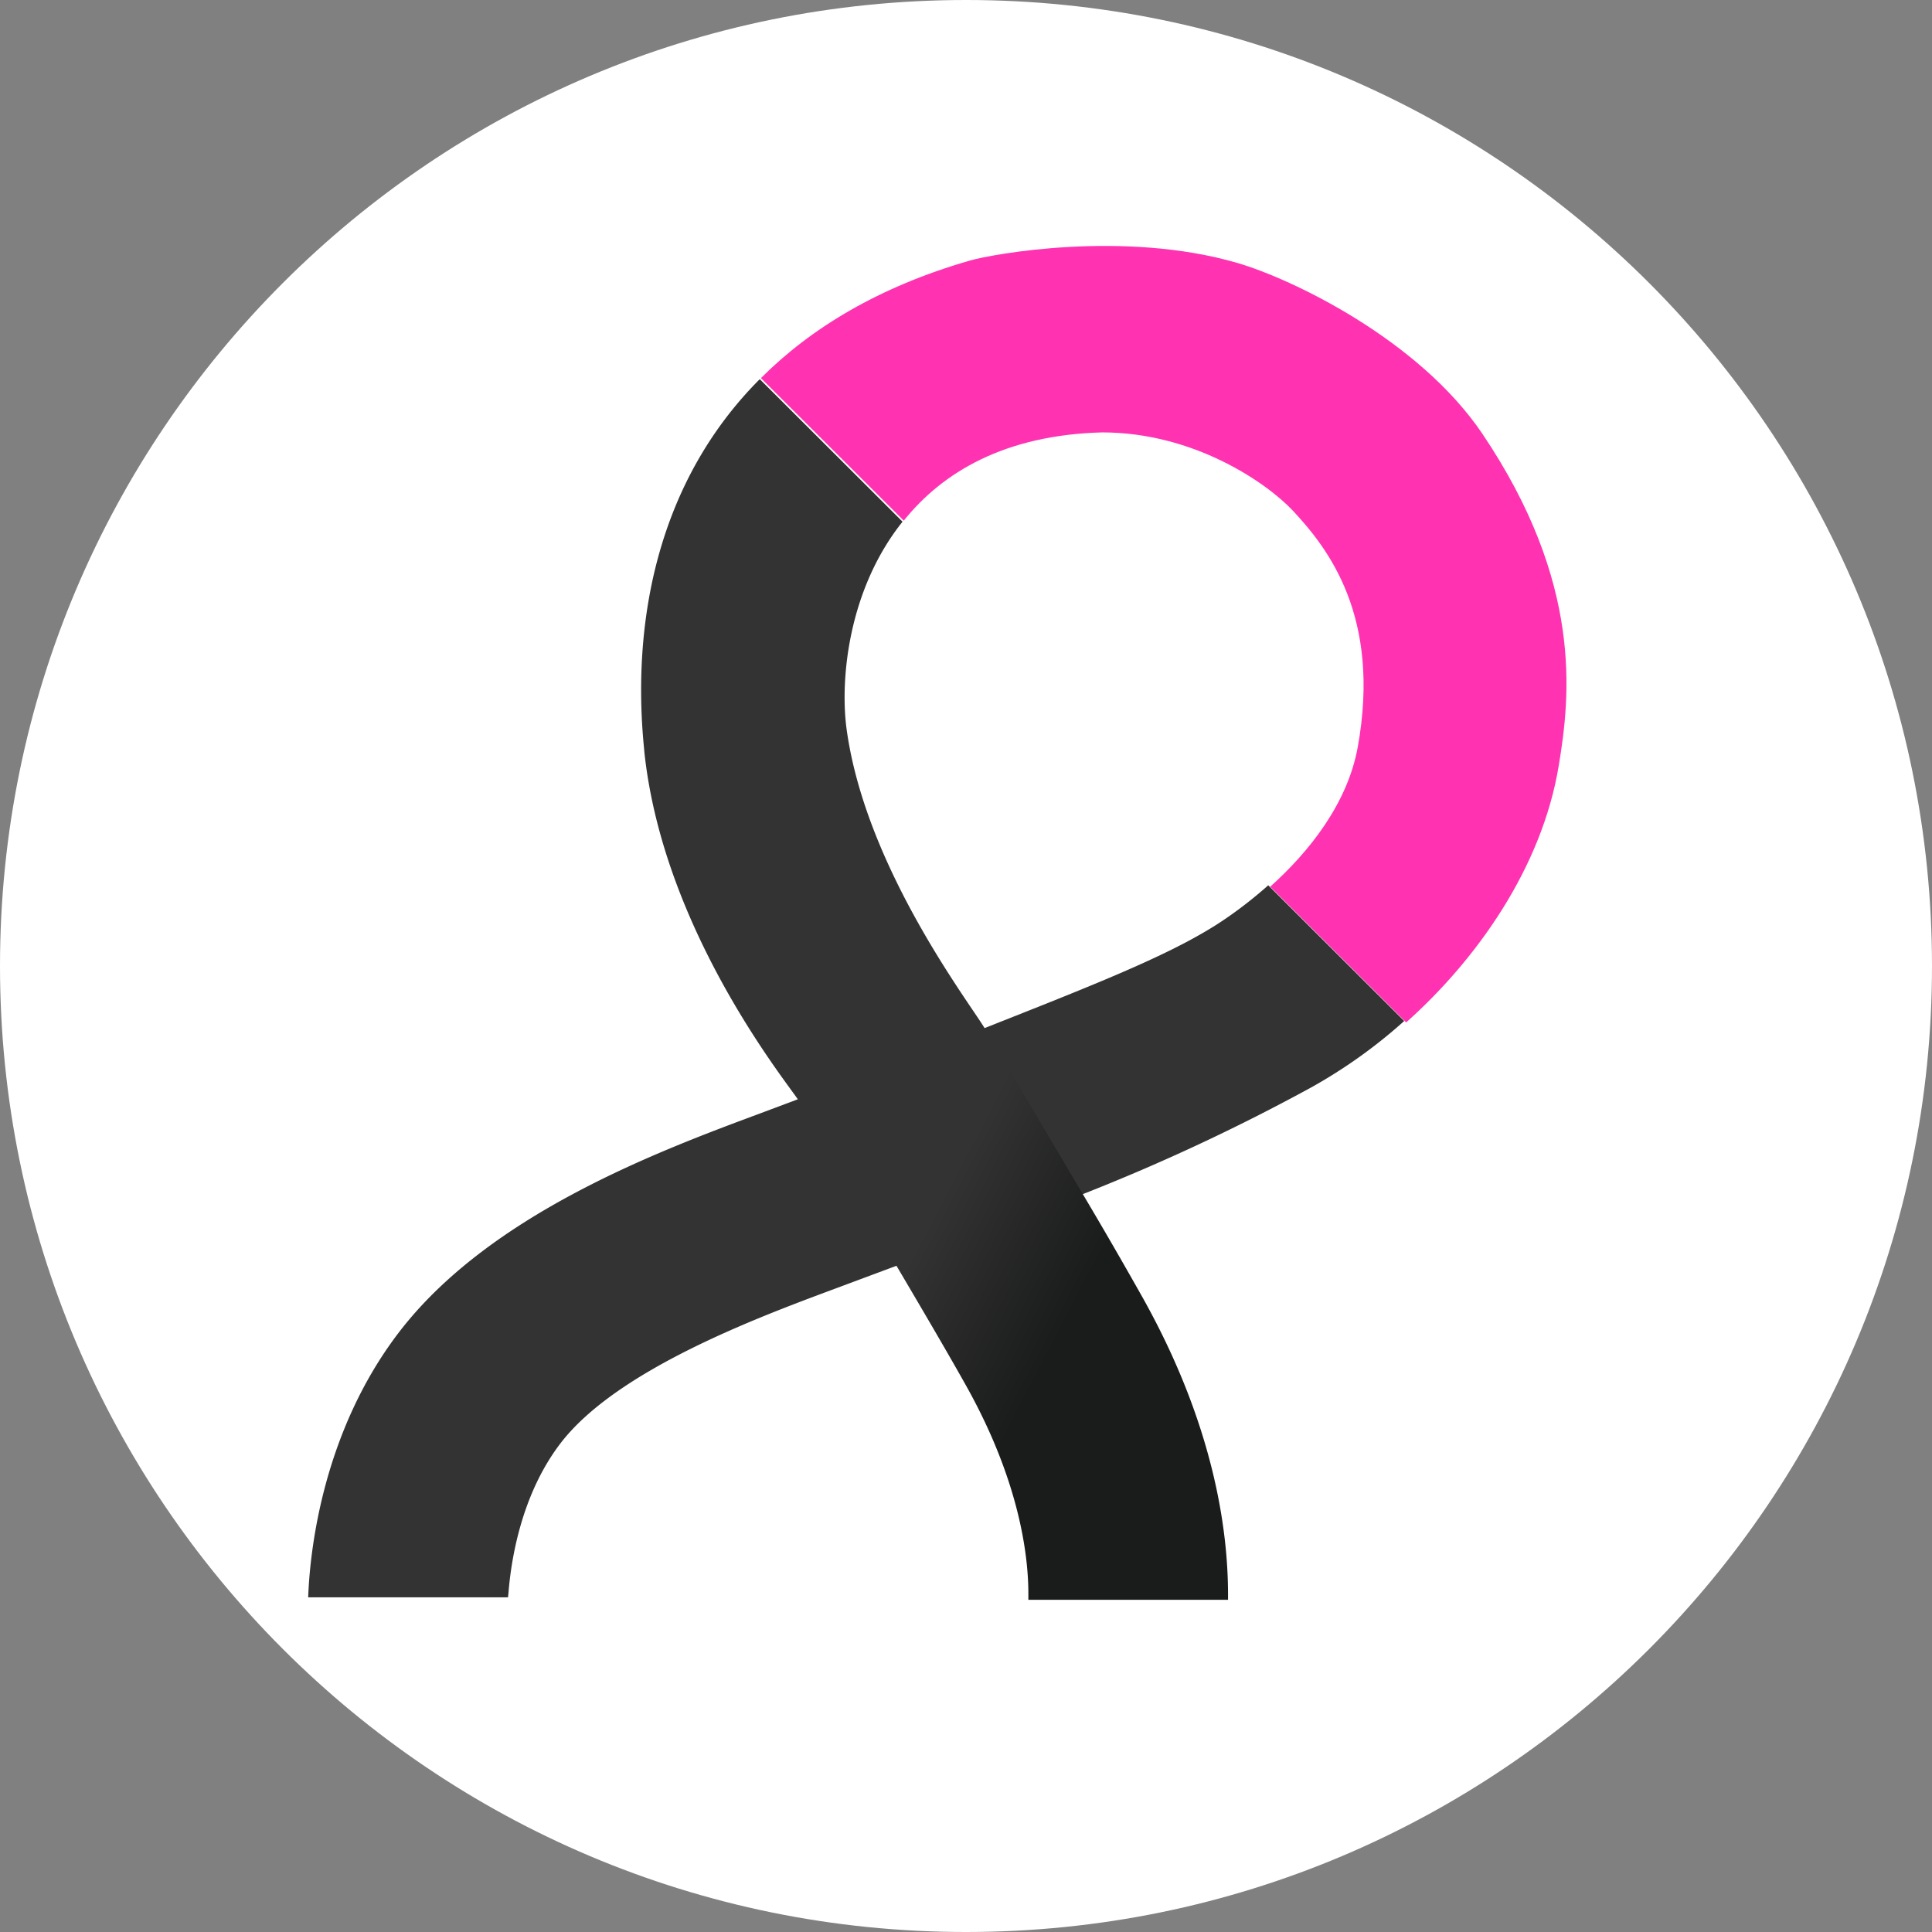 <svg xmlns="http://www.w3.org/2000/svg" width="32" height="32" fill="none"><rect width="100%" height="100%" fill="#808080" stroke="none"/><defs><linearGradient id="aergo__a" x1="3.438" x2="13.776" y1="13.381" y2="30.685" gradientUnits="userSpaceOnUse"><stop offset=".67" stop-color="#333"/><stop offset=".82" stop-color="#1A1B1B"/></linearGradient><linearGradient id="aergo__b" x1="9.727" x2="26.254" y1="4.082" y2="12.723" gradientUnits="userSpaceOnUse"><stop offset=".67" stop-color="#333"/><stop offset=".82" stop-color="#1A1B1B"/></linearGradient></defs><path fill="#fff" d="M16 32c8.837 0 16-7.163 16-16S24.837 0 16 0 0 7.163 0 16s7.163 16 16 16Z"/><path fill="#FF33B2" d="M18.256 7.162c1.512 0 2.72.827 3.165 1.304.564.607 1.462 1.735 1.067 3.912-.17.93-.8 1.726-1.45 2.309l2.252 2.248c1.15-1.026 2.247-2.544 2.529-4.26.189-1.147.402-3.013-1.264-5.487-1.058-1.57-3.168-2.573-4.058-2.832-1.884-.55-4.07-.146-4.434-.04-1.504.434-2.631 1.117-3.46 1.947l2.366 2.361c.644-.804 1.677-1.42 3.287-1.462"/><path fill="url(#aergo__a)" d="M20.105 15.343c-.819.512-2.04.99-3.788 1.682l-3.09 1.178-.619.232c-1.691.628-4.52 1.68-6.016 3.653-1.232 1.623-1.448 3.537-1.484 4.285l-.004.084h3.31l.008-.074c.044-.56.215-1.625.853-2.466.926-1.223 3.276-2.096 4.544-2.568l1.038-.387 3.087-1.187a33.205 33.205 0 0 0 3.774-1.764 8.471 8.471 0 0 0 1.54-1.1l-2.252-2.248c-.314.28-.63.51-.9.68"/><path fill="url(#aergo__b)" d="M10.67 12.43c.31 3.018 2.425 5.57 2.569 5.815l1.631 2.757c.456.773.855 1.454 1.145 1.973.894 1.607 1.021 2.846 1.018 3.442v.081h3.307v-.08c.001-1.087-.24-2.82-1.402-4.904a83.807 83.807 0 0 0-.981-1.698l-1.627-2.75c-.217-.39-1.978-2.643-2.305-4.97-.118-.833.024-2.33.924-3.455L12.584 6.28c-1.7 1.704-2.13 4.036-1.913 6.15Z"/></svg>